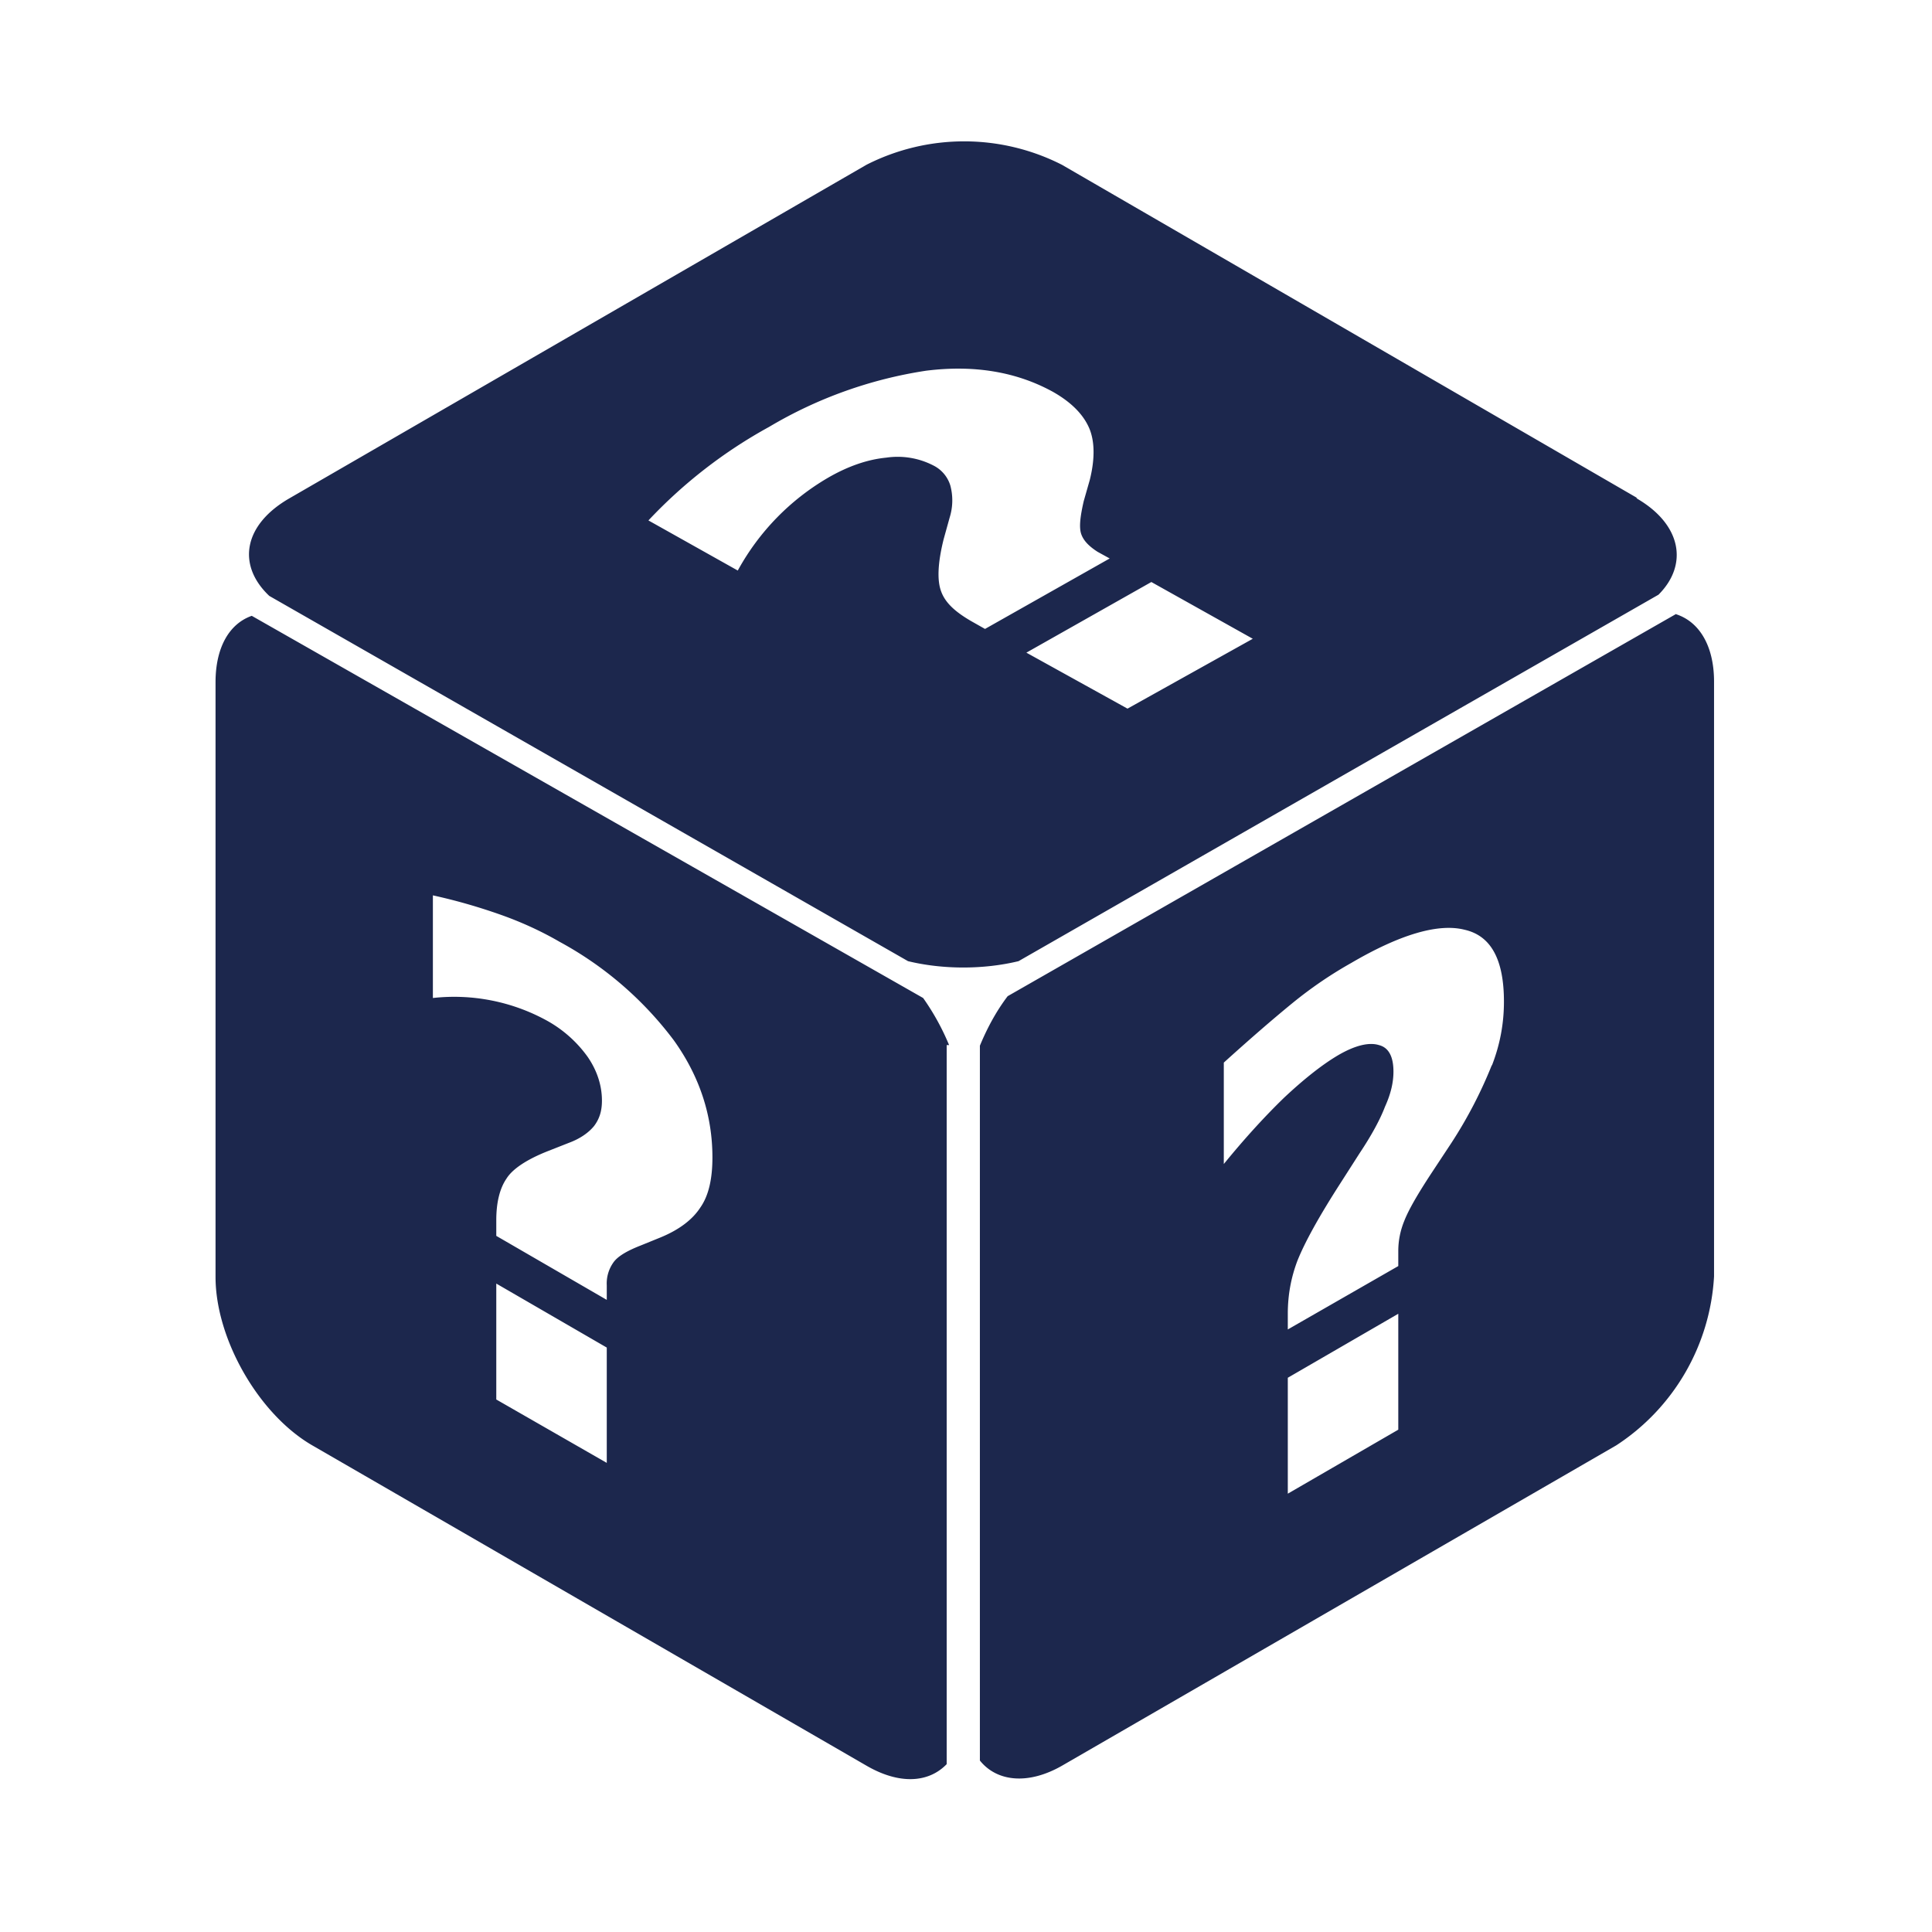 <svg xmlns="http://www.w3.org/2000/svg" width="800" height="800" fill="#1c274d" viewBox="0 0 32 32"><path d="M15.68 17.31h.04a3.98 3.98 0 0 0-.43-.78L4.17 10.2c-.37.13-.6.52-.6 1.1v9.85c0 1.03.72 2.29 1.62 2.8l9.17 5.3c.54.31 1.02.28 1.32-.03v-11.9zm-5.63 6.92-1.83-1.05v-1.92l1.83 1.06v1.91zM11.6 20c-.13.2-.35.37-.67.5l-.32.13c-.23.09-.38.18-.45.28a.6.6 0 0 0-.11.38v.24l-1.83-1.06v-.26c0-.3.06-.53.17-.69.1-.16.34-.32.7-.46l.33-.13c.19-.07.33-.17.42-.28.09-.12.13-.25.13-.42 0-.25-.08-.5-.24-.73a2.05 2.05 0 0 0-.68-.6 3.19 3.19 0 0 0-1.88-.37v-1.7c.41.09.78.2 1.12.32s.67.27.98.45a5.85 5.85 0 0 1 1.89 1.63c.43.6.64 1.25.64 1.94 0 .35-.06.63-.2.83zM27.12 8.25l-9.53-5.52a3.57 3.57 0 0 0-3.24 0L4.8 8.25c-.77.44-.88 1.11-.34 1.62l10.58 6.05c.58.14 1.25.14 1.83 0l10.6-6.07c.5-.5.38-1.17-.37-1.6zm-10.8 2.17-.23-.13c-.26-.15-.43-.3-.5-.49-.07-.18-.06-.47.04-.87l.1-.36a.95.95 0 0 0 .01-.53.55.55 0 0 0-.28-.33 1.29 1.29 0 0 0-.78-.13c-.31.03-.63.14-.96.33a4 4 0 0 0-1.5 1.54l-1.48-.83a8.05 8.05 0 0 1 2-1.55 7.2 7.2 0 0 1 2.6-.93c.8-.1 1.5.02 2.1.35.3.17.5.37.6.6.09.21.1.5.01.86l-.1.35c-.06.26-.08.44-.04.55.04.11.13.2.27.29l.2.11-2.07 1.17zm2.36 1.32L17 10.81l2.07-1.17 1.68.94-2.08 1.16zm9.08-1.57L16.69 16.5c-.19.25-.34.53-.46.82v11.84c.28.35.8.41 1.37.08l9.17-5.3a3.58 3.58 0 0 0 1.62-2.8v-9.85c0-.6-.25-1-.64-1.12zm-4.6 13.51-1.83 1.06v-1.92l1.83-1.06v1.92zm1.55-6.04a7.4 7.4 0 0 1-.67 1.29l-.33.5c-.23.35-.38.61-.45.79-.07.17-.1.34-.1.5v.25l-1.83 1.05v-.26c0-.3.05-.59.16-.88.12-.3.35-.72.71-1.28l.32-.5c.2-.3.34-.56.42-.77.1-.22.14-.41.14-.58 0-.25-.08-.4-.24-.44-.16-.05-.39 0-.68.17-.27.16-.57.4-.89.7-.31.3-.65.67-1 1.1V17.6c.42-.38.8-.71 1.13-.98s.66-.49.98-.67c.82-.48 1.45-.66 1.88-.55.44.1.65.5.65 1.19 0 .35-.06.7-.2 1.06z"/></svg>